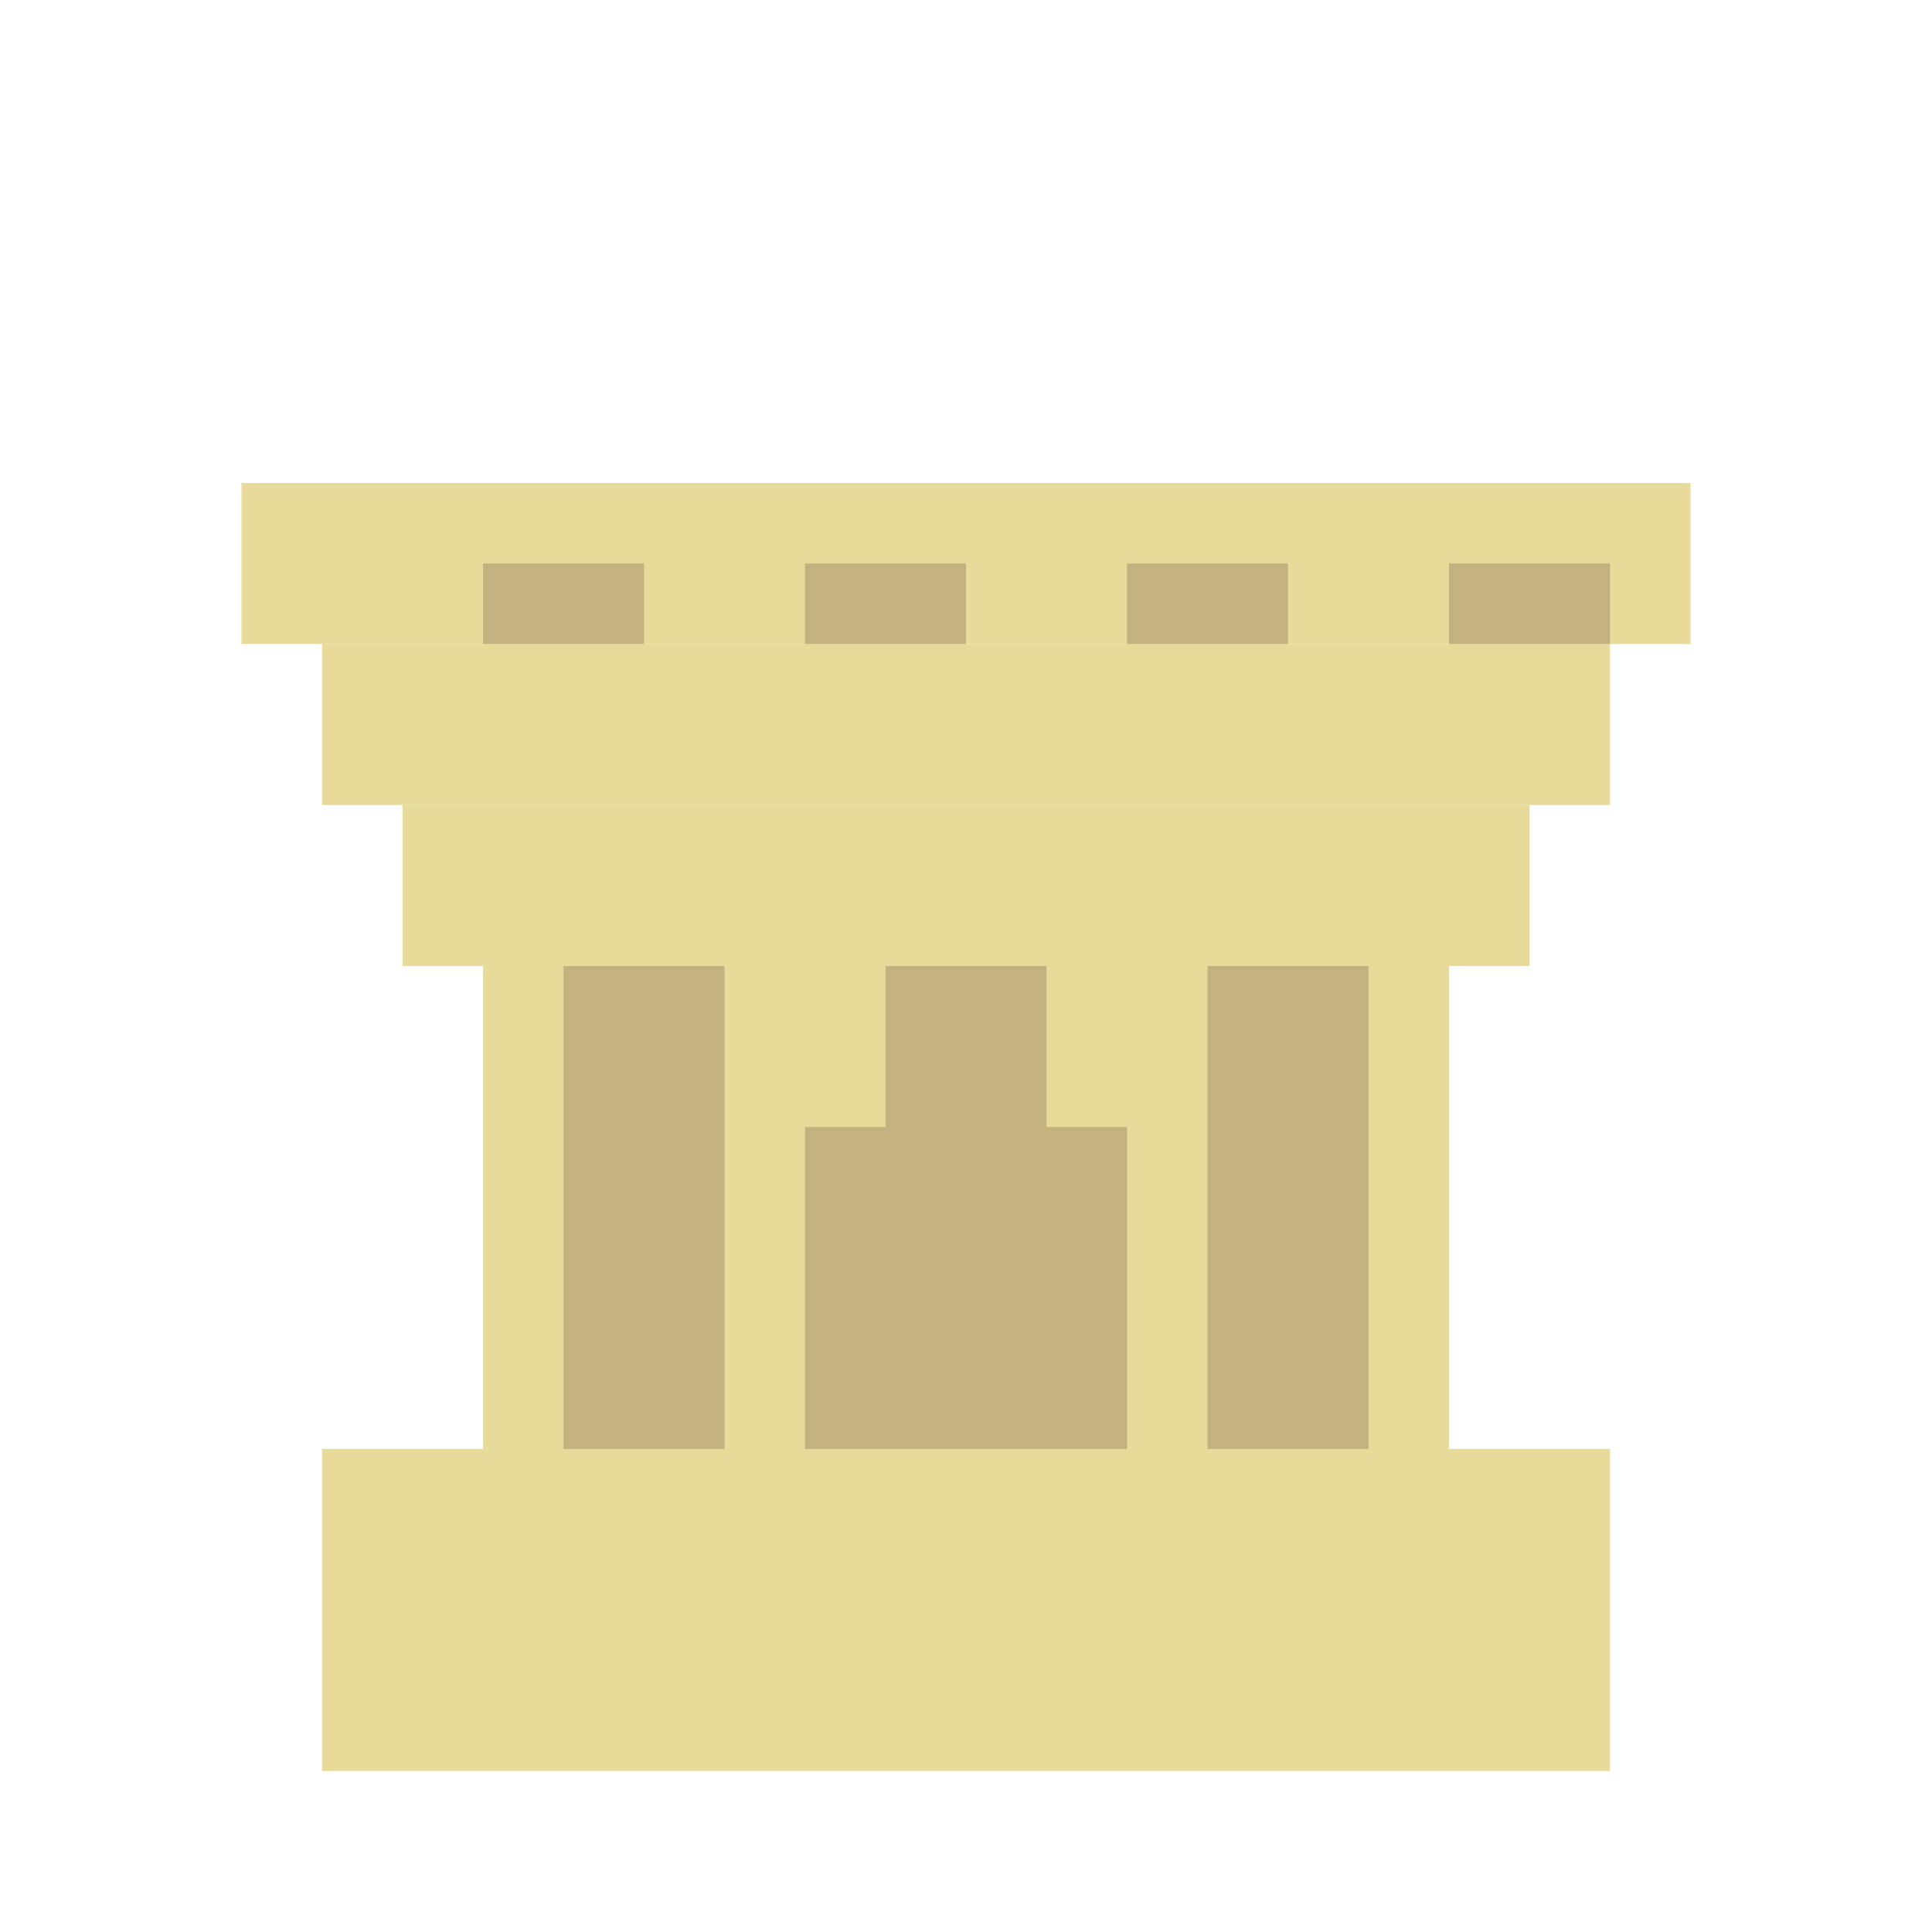 <svg width="24" height="24" viewBox="0 0 24 24" fill="none" xmlns="http://www.w3.org/2000/svg">
  <!-- Temple base -->
  <rect x="4" y="18" width="16" height="4" fill="#e8da99"/>
  <!-- Temple walls -->
  <rect x="6" y="12" width="12" height="6" fill="#e8da99"/>
  <!-- Temple roof -->
  <rect x="5" y="10" width="14" height="2" fill="#e8da99"/>
  <rect x="4" y="8" width="16" height="2" fill="#e8da99"/>
  <rect x="3" y="6" width="18" height="2" fill="#e8da99"/>
  <!-- Temple pillars -->
  <rect x="7" y="12" width="2" height="6" fill="#c3b17f"/>
  <rect x="11" y="12" width="2" height="6" fill="#c3b17f"/>
  <rect x="15" y="12" width="2" height="6" fill="#c3b17f"/>
  <!-- Temple entrance -->
  <rect x="10" y="14" width="4" height="4" fill="#c3b17f"/>
  <!-- Roof details -->
  <rect x="6" y="7" width="2" height="1" fill="#c3b17f"/>
  <rect x="10" y="7" width="2" height="1" fill="#c3b17f"/>
  <rect x="14" y="7" width="2" height="1" fill="#c3b17f"/>
  <rect x="18" y="7" width="2" height="1" fill="#c3b17f"/>
</svg>
